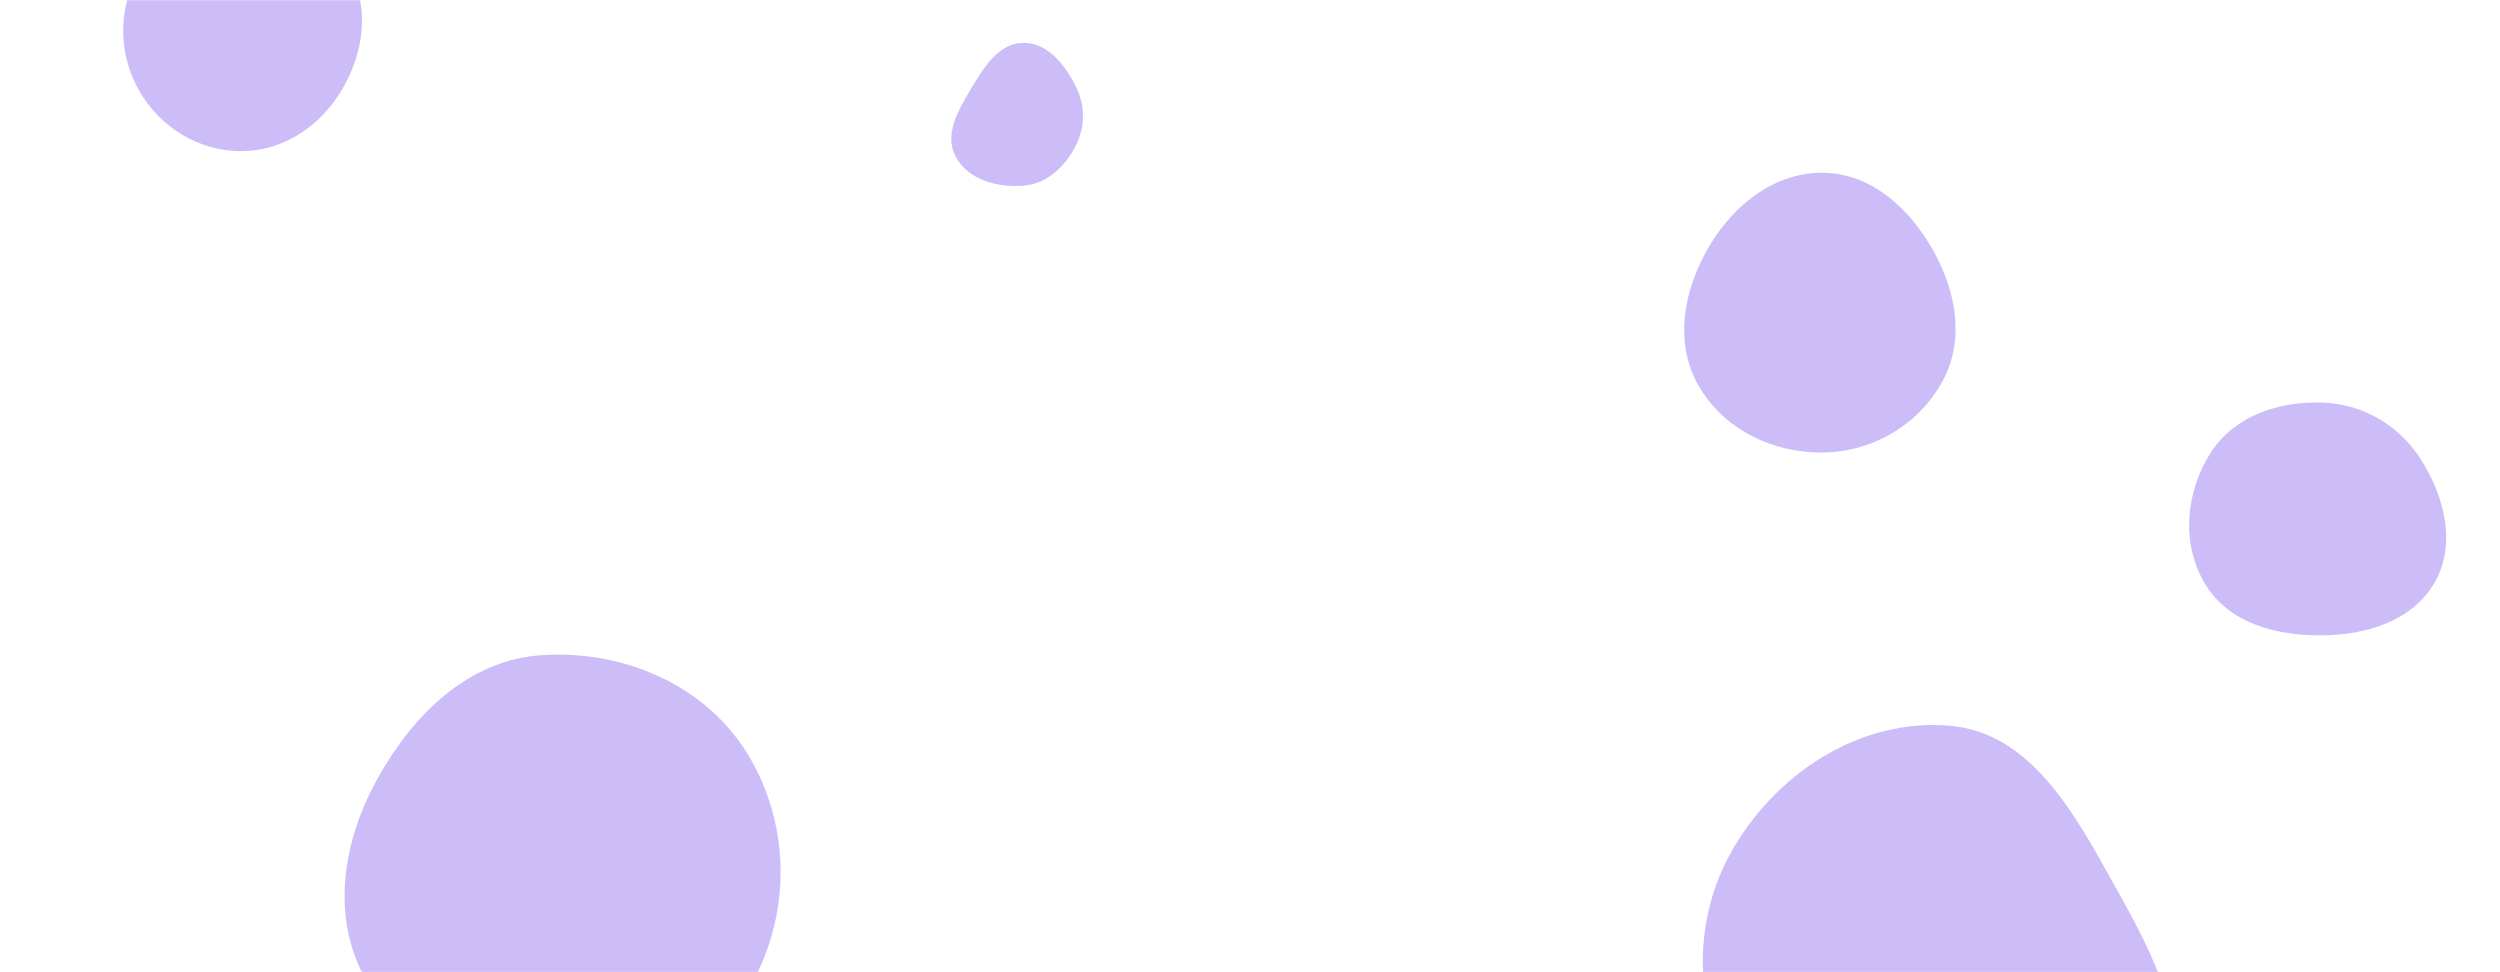 <svg xmlns="http://www.w3.org/2000/svg" version="1.1" xmlns:xlink="http://www.w3.org/1999/xlink" xmlns:svgjs="http://svgjs.com/svgjs" width="1440" height="560" preserveAspectRatio="none" viewBox="0 0 1440 560"><g mask="url(&quot;#SvgjsMask1073&quot;)" fill="none"><path d="M1050.283,260.642C1079.041,260.22,1105.67,244.401,1119.186,219.014C1131.975,194.992,1126.454,166.68,1112.86,143.104C1099.25,119.501,1077.527,99.878,1050.283,99.516C1022.501,99.147,998.99,117.541,984.76,141.404C970.124,165.949,964.028,196.042,977.79,221.087C991.999,246.944,1020.782,261.074,1050.283,260.642" fill="rgba(127, 90, 240, 0.4)" class="triangle-float2"></path><path d="M312.058,628.706C358.945,630.633,405.743,611.392,430.228,571.359C455.725,529.672,456.211,476.316,430.789,434.583C406.293,394.37,359.045,374.304,312.058,377.368C269.854,380.12,237.925,411.503,217.426,448.497C197.675,484.142,190.646,526.213,209.592,562.292C229.874,600.916,268.47,626.915,312.058,628.706" fill="rgba(127, 90, 240, 0.4)" class="triangle-float1"></path><path d="M139.356,87.064C163.482,86.893,184.636,72.519,196.924,51.756C209.467,30.562,213.334,4.246,200.979,-17.059C188.659,-38.302,163.912,-47.773,139.356,-47.509C115.303,-47.251,92.2,-36.481,79.985,-15.759C67.586,5.276,68.146,31.438,80.356,52.583C92.565,73.726,114.942,87.237,139.356,87.064" fill="rgba(127, 90, 240, 0.4)" class="triangle-float3"></path><path d="M1122.53,679.542C1168.493,679.907,1220.605,674.878,1243.167,634.833C1265.49,595.212,1240.131,549.792,1218.024,510.05C1194.984,468.631,1169.775,421.739,1122.53,417.96C1070.363,413.787,1021.399,446.382,996.322,492.317C972.2,536.502,977.025,591.202,1005.164,632.945C1030.381,670.354,1077.416,679.184,1122.53,679.542" fill="rgba(127, 90, 240, 0.4)" class="triangle-float3"></path><path d="M1337.706,365.983C1363.327,365.696,1389.923,357.567,1402.504,335.245C1414.91,313.233,1408.066,286.367,1394.644,264.96C1382.148,245.029,1361.216,232.717,1337.706,231.892C1312.546,231.009,1287.005,239.523,1273.395,260.703C1258.701,283.571,1256.175,313.527,1270.345,336.724C1284.023,359.115,1311.47,366.277,1337.706,365.983" fill="rgba(127, 90, 240, 0.4)" class="triangle-float3"></path><path d="M589.489,106.96C602.725,105.924,613.009,96.426,619.248,84.707C625.071,73.769,625.302,61.128,619.797,50.027C613.527,37.384,603.601,24.617,589.489,24.696C575.458,24.775,566.965,38.321,559.766,50.364C552.283,62.882,543.614,77.184,550.395,90.096C557.468,103.563,574.324,108.147,589.489,106.96" fill="rgba(127, 90, 240, 0.4)" class="triangle-float1"></path></g><defs><mask id="SvgjsMask1073"><rect width="1440" height="560" fill="#ffffff"></rect></mask><style>
            @keyframes float1 {
                0%{transform: translate(0, 0)}
                50%{transform: translate(-10px, 0)}
                100%{transform: translate(0, 0)}
            }

            .triangle-float1 {
                animation: float1 5s infinite;
            }

            @keyframes float2 {
                0%{transform: translate(0, 0)}
                50%{transform: translate(-5px, -5px)}
                100%{transform: translate(0, 0)}
            }

            .triangle-float2 {
                animation: float2 4s infinite;
            }

            @keyframes float3 {
                0%{transform: translate(0, 0)}
                50%{transform: translate(0, -10px)}
                100%{transform: translate(0, 0)}
            }

            .triangle-float3 {
                animation: float3 6s infinite;
            }
        </style></defs></svg>
